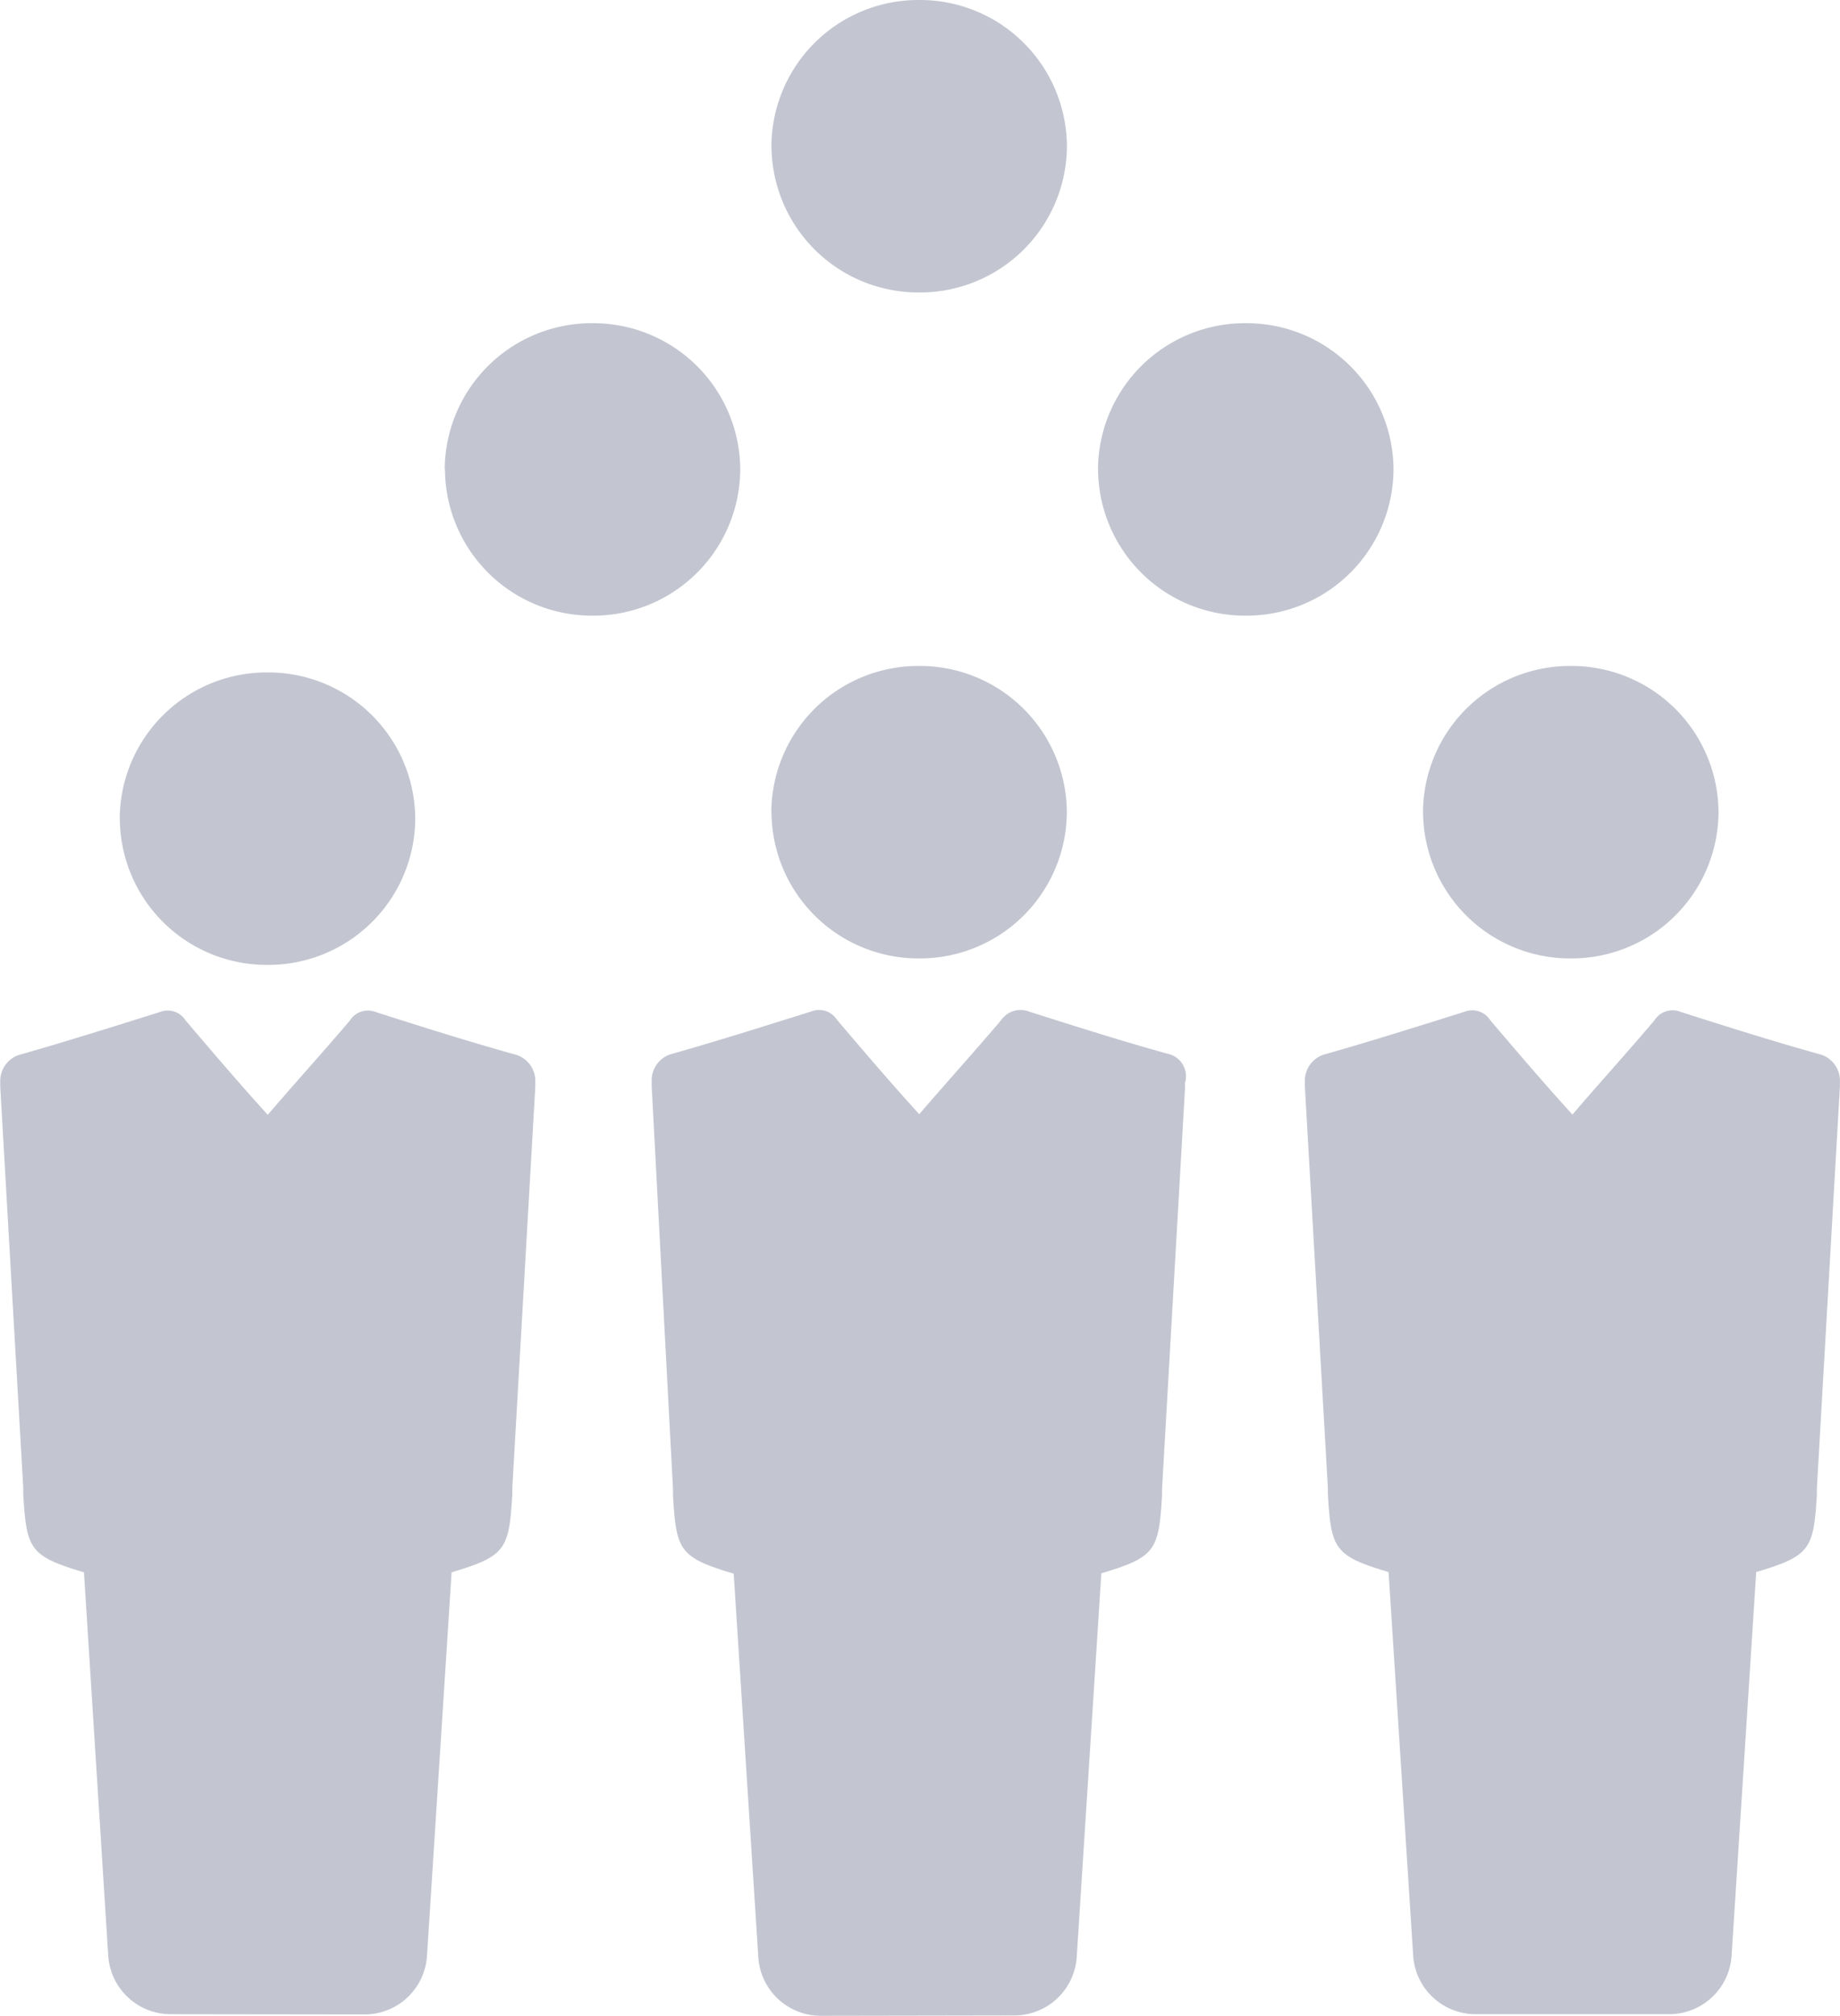 <svg xmlns="http://www.w3.org/2000/svg" width="21.916" height="24" viewBox="0 0 21.916 24"><defs><style>.a{fill:#c3c6d1;}</style></defs><g transform="translate(329 -189.9)"><path class="a" d="M-347.225-315.1a.745.745,0,0,1-.743-.7l-.293-4.564c-.645-.193-.684-.271-.723-.928v-.077l-.254-4.8v-.058a.327.327,0,0,1,.254-.329c.547-.155,1.095-.329,1.642-.5a.254.254,0,0,1,.313.1c.313.367.626.735.978,1.122.332-.387.665-.754.977-1.122a.28.28,0,0,1,.332-.1c.547.174,1.095.348,1.642.5a.275.275,0,0,1,.215.348v.058l-.274,4.777v.077c-.039.657-.078.735-.723.928l-.293,4.564a.745.745,0,0,1-.743.7Zm7.8-.019a.745.745,0,0,1-.743-.7l-.293-4.564c-.645-.193-.684-.271-.723-.928v-.077l-.274-4.777v-.058a.327.327,0,0,1,.254-.329c.547-.155,1.095-.329,1.642-.5a.254.254,0,0,1,.313.1c.313.367.626.735.978,1.122.332-.387.665-.754.977-1.122a.254.254,0,0,1,.313-.1c.547.174,1.095.348,1.642.5a.327.327,0,0,1,.254.329v.058l-.274,4.777v.077c-.039.658-.078.735-.723.928l-.293,4.564a.745.745,0,0,1-.743.7Zm-15.543,0a.745.745,0,0,1-.743-.7L-356-320.38c-.645-.193-.684-.271-.723-.928v-.077l-.274-4.777v-.058a.327.327,0,0,1,.254-.329c.547-.155,1.095-.329,1.642-.5a.254.254,0,0,1,.313.1c.313.367.626.735.977,1.122.332-.387.665-.754.978-1.122a.254.254,0,0,1,.313-.1c.547.174,1.095.348,1.642.5a.327.327,0,0,1,.254.329v.058l-.274,4.777v.077c-.039.658-.078.735-.723.928l-.293,4.564a.745.745,0,0,1-.743.7Zm-.606-14.234a1.75,1.75,0,0,1,1.76-1.741,1.75,1.75,0,0,1,1.76,1.741,1.75,1.75,0,0,1-1.76,1.741A1.75,1.75,0,0,1-355.573-329.353Zm15.523-.077a1.75,1.75,0,0,1,1.76-1.741,1.75,1.75,0,0,1,1.76,1.741,1.75,1.75,0,0,1-1.76,1.741A1.75,1.75,0,0,1-340.05-329.431Zm-7.762,0a1.75,1.75,0,0,1,1.76-1.741,1.75,1.75,0,0,1,1.76,1.741,1.75,1.75,0,0,1-1.76,1.741A1.75,1.75,0,0,1-347.811-329.431Zm3.891-4.081a1.75,1.75,0,0,1,1.76-1.741,1.75,1.75,0,0,1,1.76,1.741,1.75,1.75,0,0,1-1.76,1.741A1.75,1.75,0,0,1-343.921-333.511Zm-7.781,0a1.75,1.75,0,0,1,1.76-1.741,1.75,1.75,0,0,1,1.76,1.741,1.75,1.75,0,0,1-1.76,1.741A1.75,1.75,0,0,1-351.7-333.511Zm3.891-3.848a1.75,1.75,0,0,1,1.76-1.741,1.75,1.75,0,0,1,1.76,1.741,1.75,1.75,0,0,1-1.76,1.741A1.75,1.75,0,0,1-347.811-337.36Z" transform="translate(28 529)"/></g></svg>